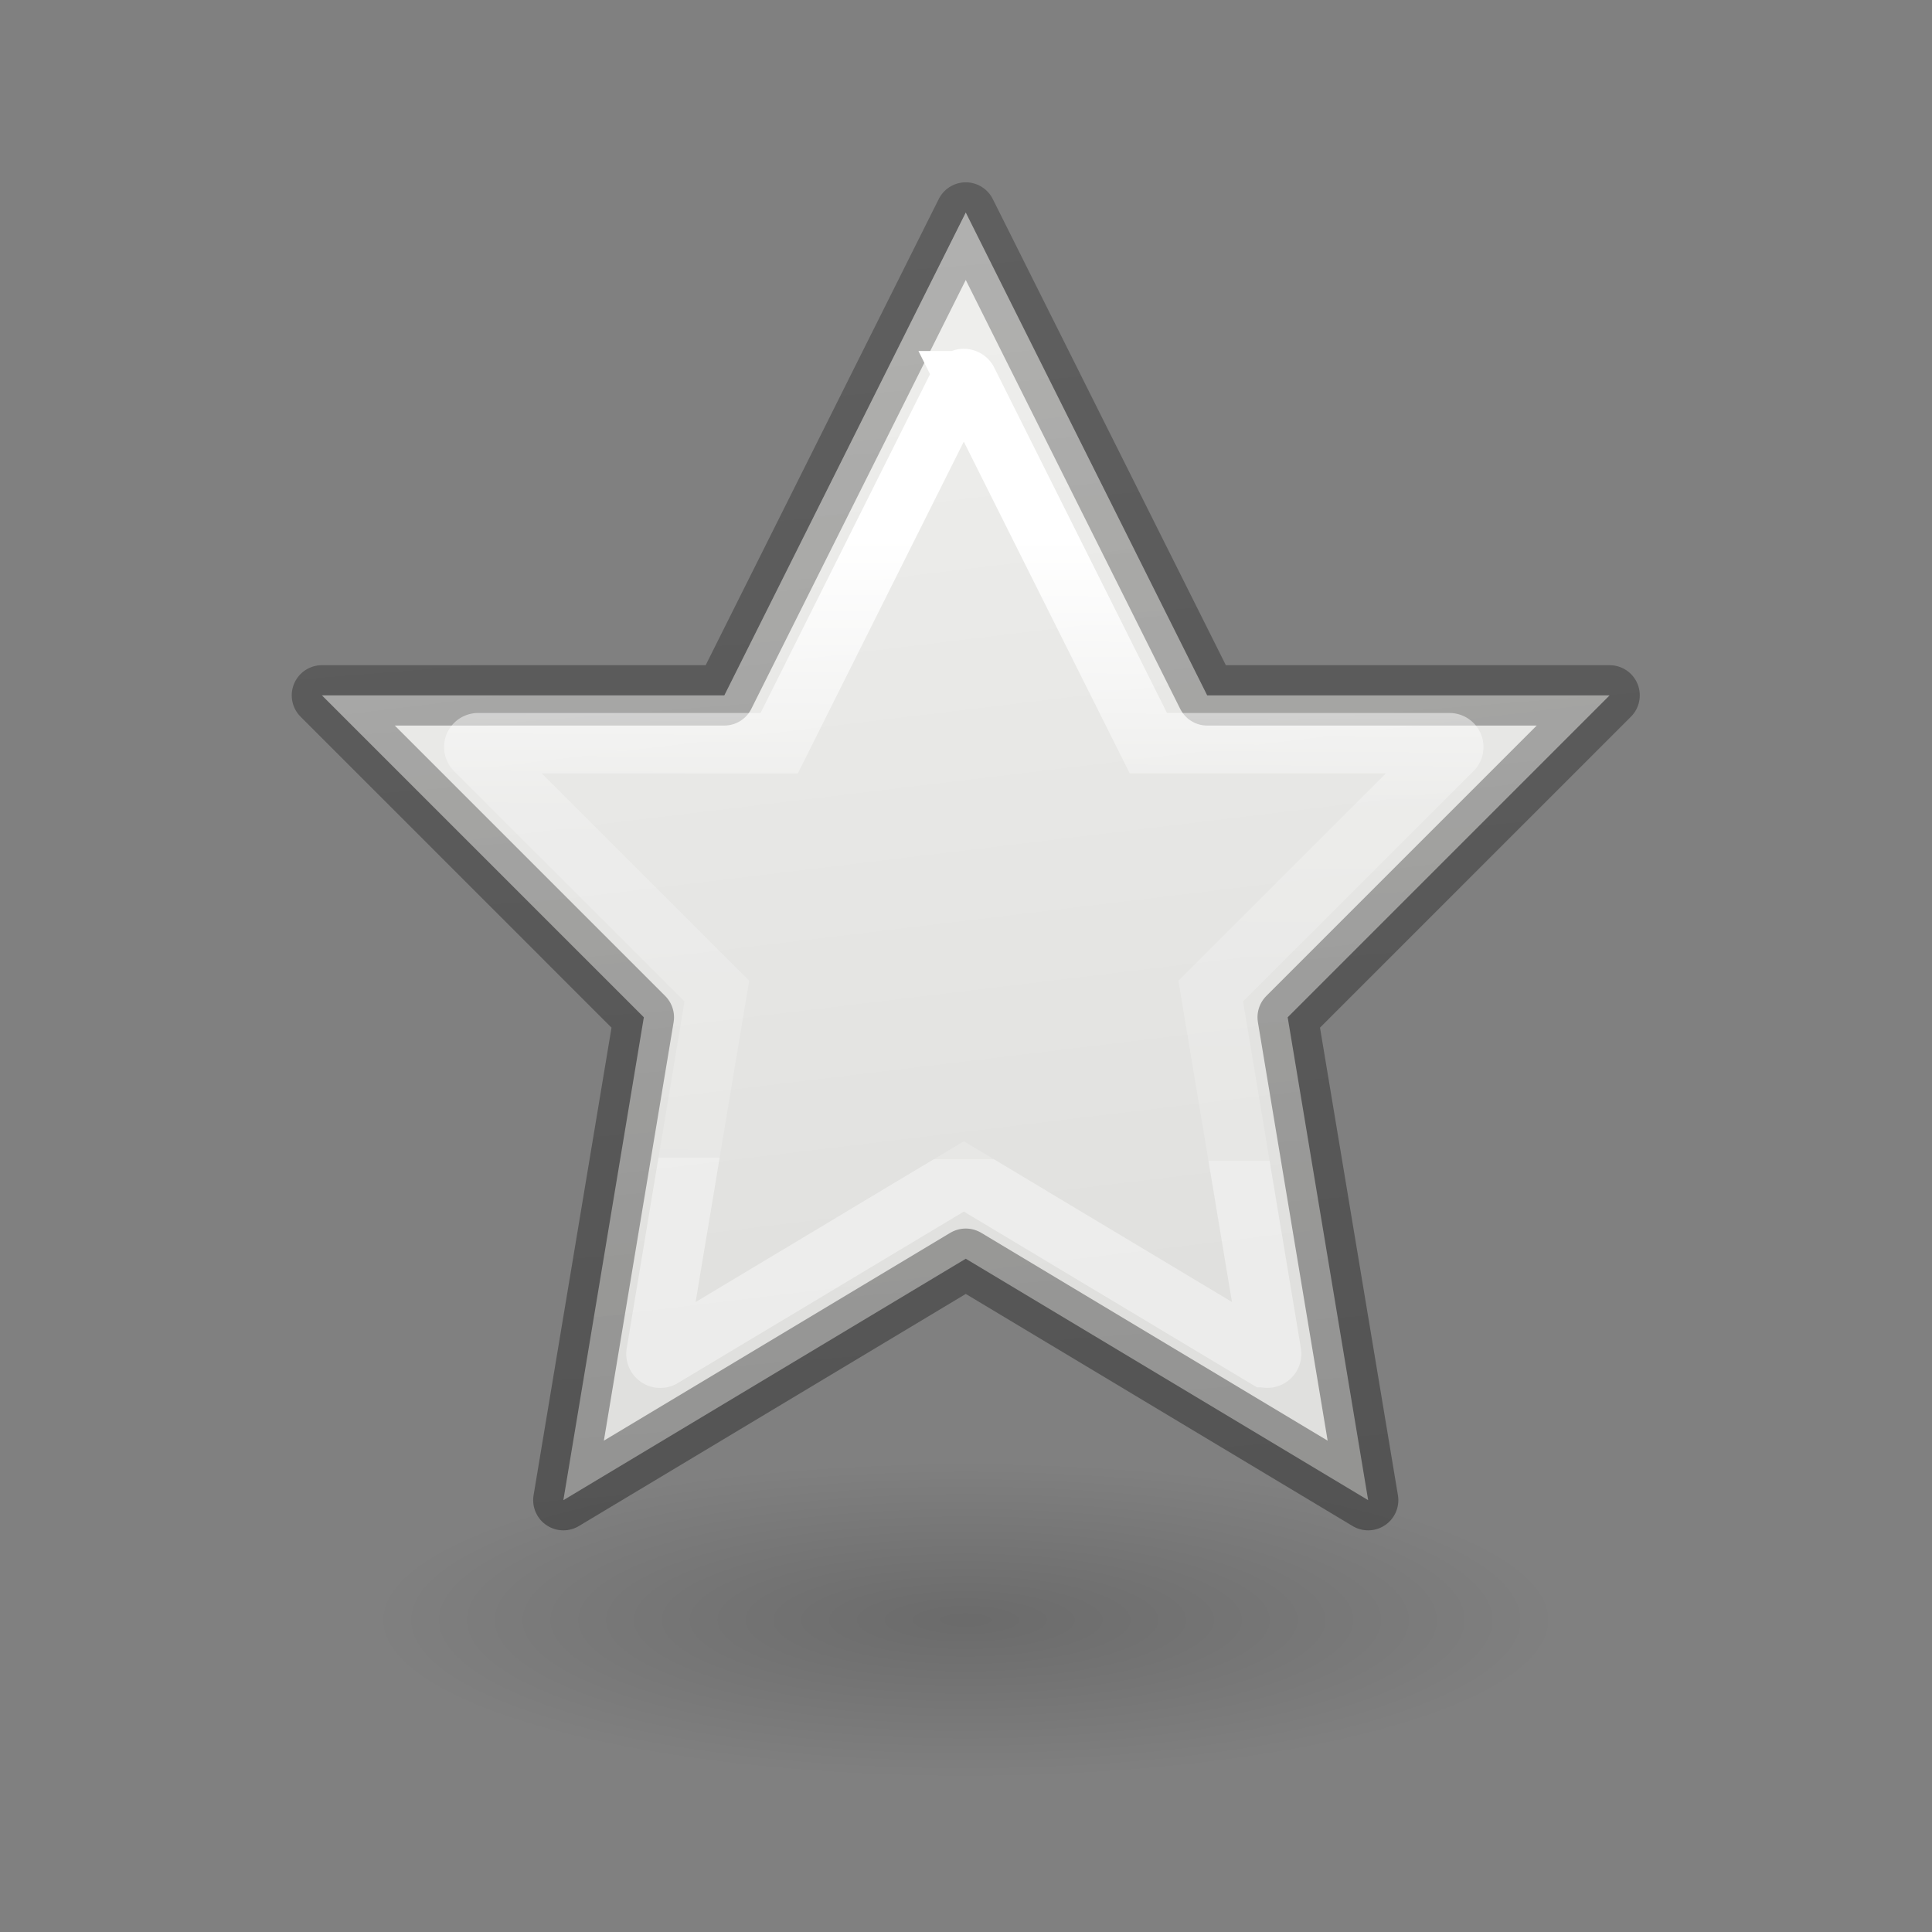 <svg height="32" viewBox="0 0 32 32" width="32" xmlns="http://www.w3.org/2000/svg" xmlns:xlink="http://www.w3.org/1999/xlink"><rect x="0" y="0" width="32" height="32" fill="#808080" stroke="none"/><linearGradient id="a" gradientUnits="userSpaceOnUse" x1="11.843" x2="11.801" y1="15.575" y2="23.304"><stop offset="0" stop-color="#fff"/><stop offset=".432" stop-color="#fff" stop-opacity=".235"/><stop offset="1" stop-color="#fff" stop-opacity=".157"/><stop offset="1" stop-color="#fff" stop-opacity=".392"/></linearGradient><linearGradient id="b" gradientUnits="userSpaceOnUse" x1="5.178" x2="3.771" y1="27.831" y2="10.237"><stop offset="0" stop-opacity=".34"/><stop offset="1" stop-opacity=".247"/></linearGradient><radialGradient id="c" cx="2.25" cy="16" gradientTransform="matrix(.434 0 0 .116 11.024 27.175)" gradientUnits="userSpaceOnUse" r="16.875"><stop offset="0"/><stop offset="1" stop-opacity="0"/></radialGradient><linearGradient id="d" gradientUnits="userSpaceOnUse" x1="11.881" x2="13.339" y1="12.932" y2="24.983"><stop offset="0" stop-color="#eeeeec"/><stop offset="1" stop-color="#e0e0de"/></linearGradient><g transform="matrix(1.333 0 0 1.333 0 -11.866)"><path d="m12 11.542-3 6h-5l4 4-1 6 5-3 5 3-1-6 4-4h-5z" fill="url(#d)" stroke="url(#b)" stroke-linejoin="round" stroke-width=".75"/><ellipse cx="12" cy="29.037" display="block" fill="url(#c)" fill-rule="evenodd" opacity=".166" rx="7.322" ry="1.963"/><path d="m11.971 13.611a.048.048 0 0 0 -.039.027l-2.25 4.498h-3.742a.048.048 0 0 0 -.033.082l3 2.998-.75 4.5a.048.048 0 0 0 .014.043.048.048 0 0 0 .059.006l3.746-2.246 3.746 2.246a.048.048 0 0 0 .072-.049l-.75-4.5 3-2.998a.048.048 0 0 0 -.033-.082h-3.742l-2.25-4.498a.048.048 0 0 0 -.047-.027z" fill="none" stroke="url(#a)" stroke-width=".75"/></g></svg>